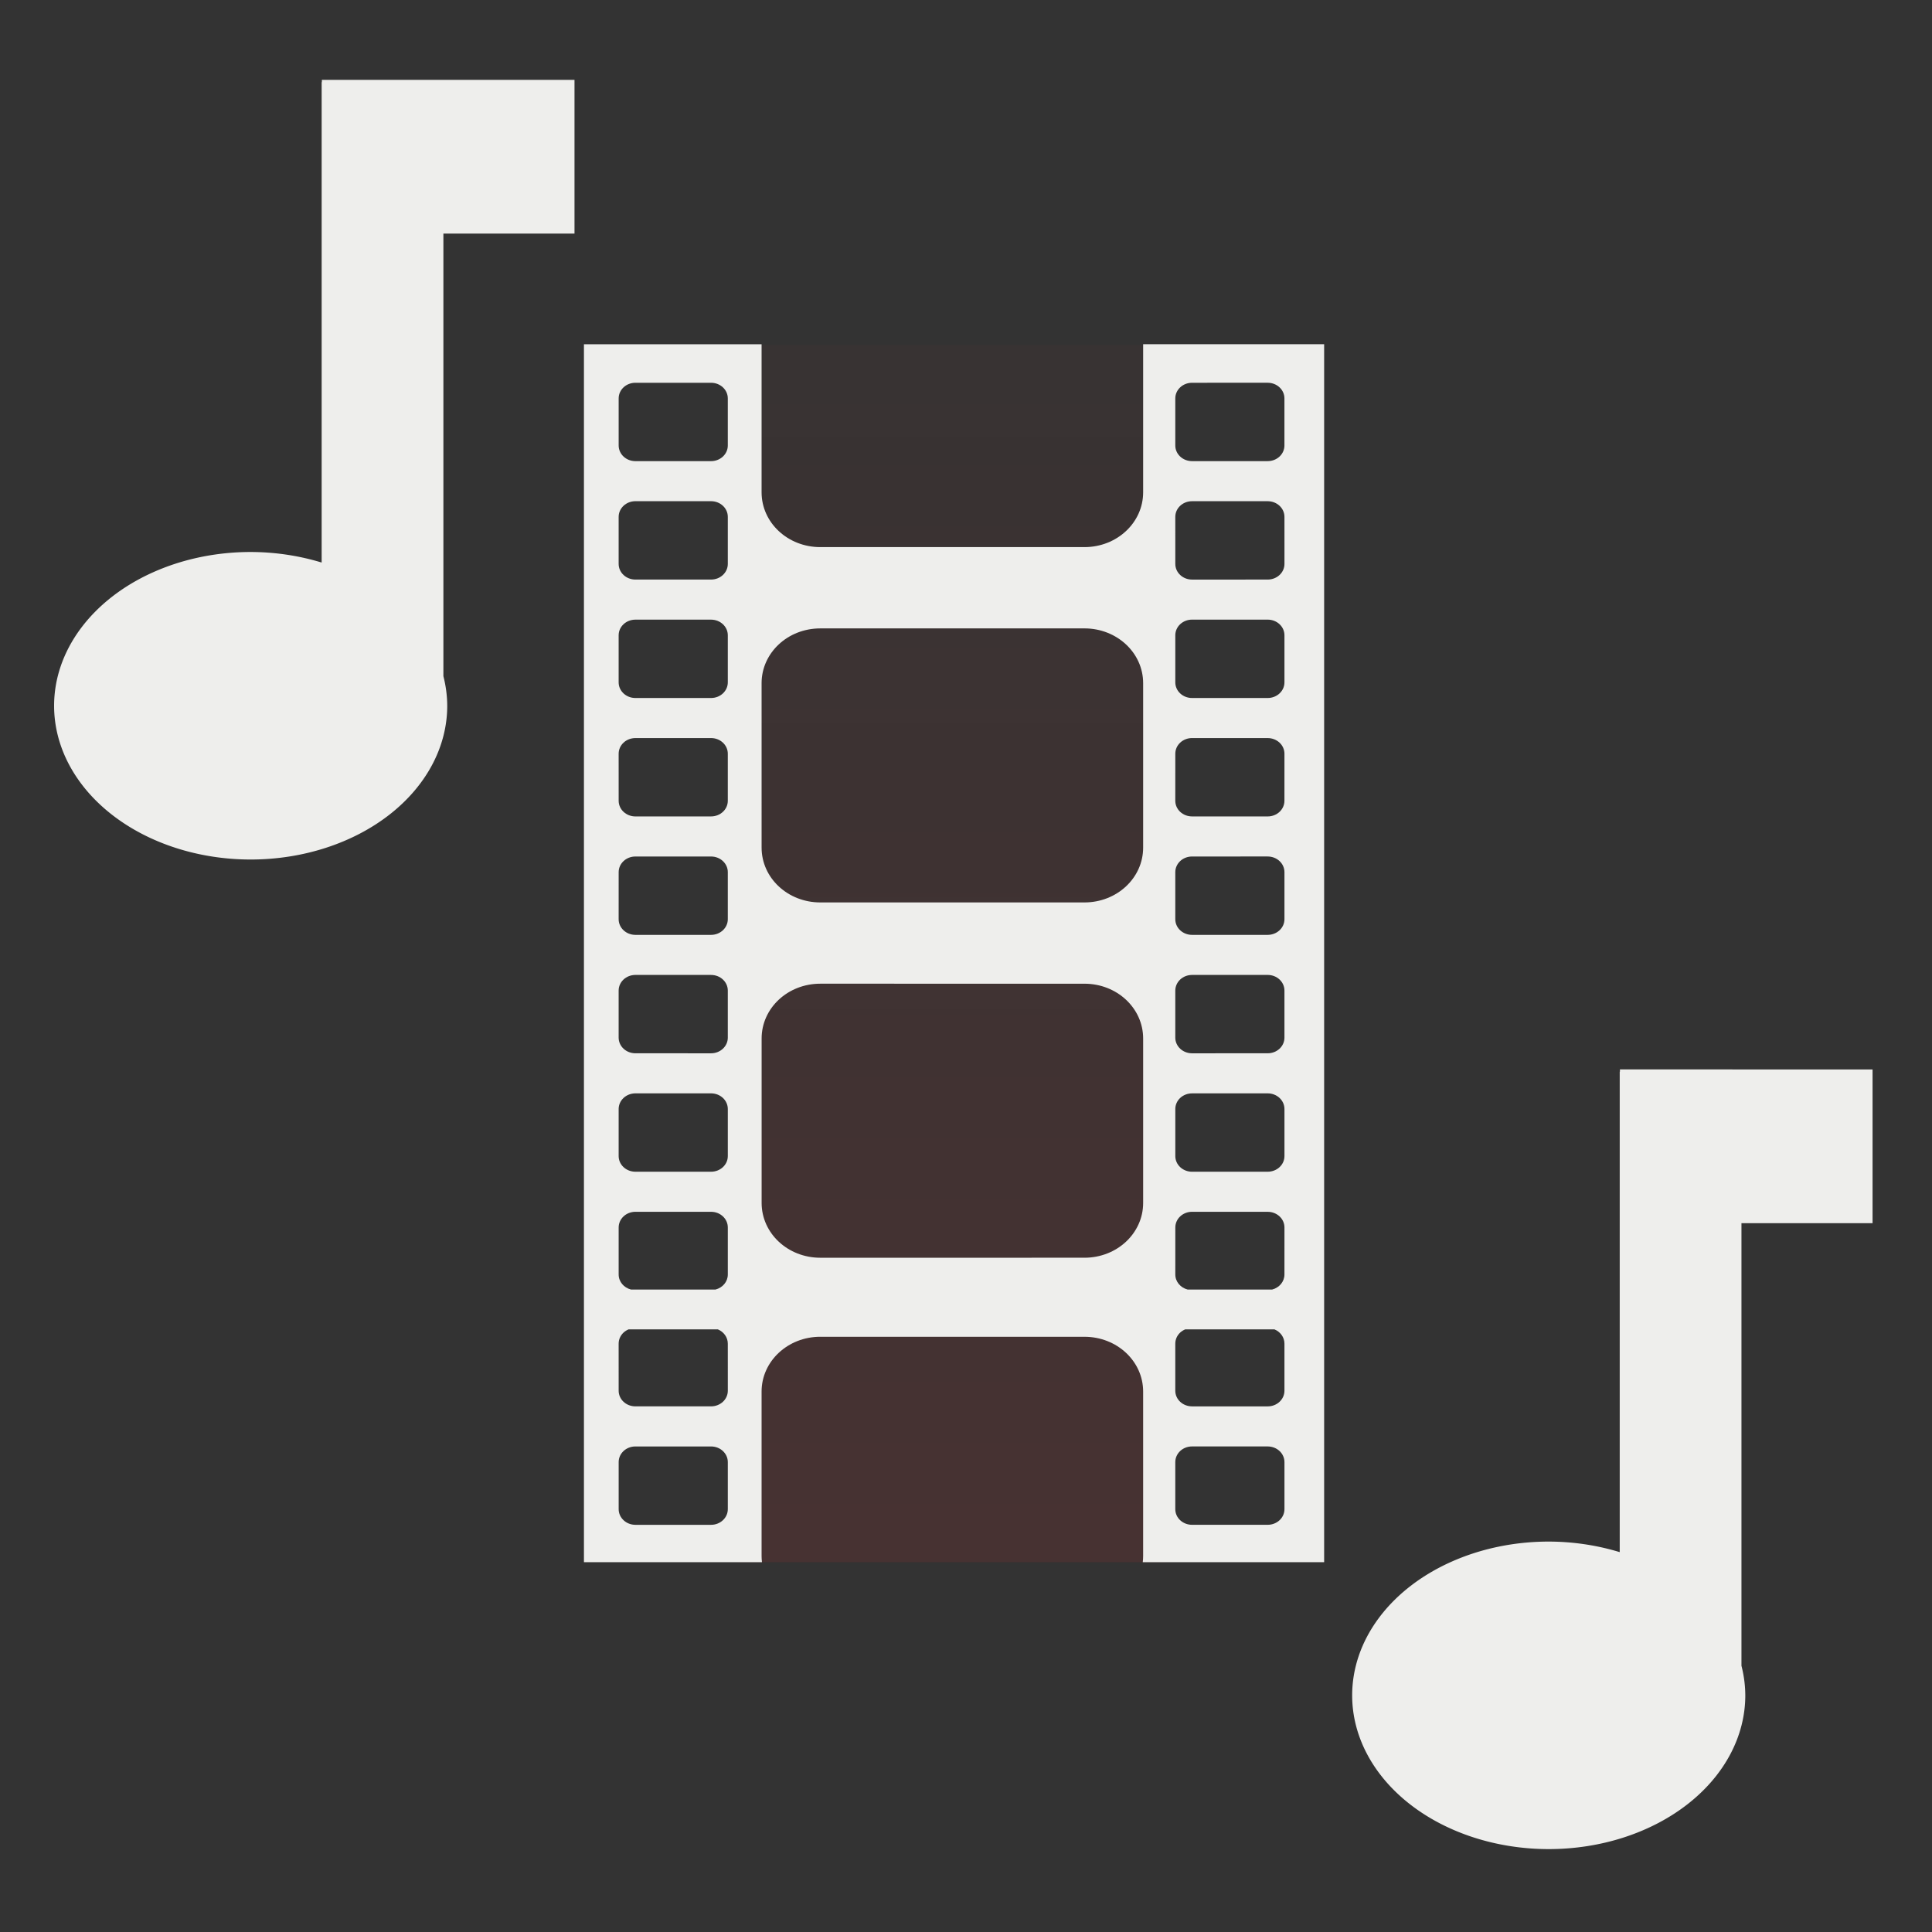 <?xml version="1.0" encoding="UTF-8" standalone="no"?>
<!-- Created with Inkscape (http://www.inkscape.org/) -->

<svg
   xmlns:osb="http://www.openswatchbook.org/uri/2009/osb"
   xmlns:dc="http://purl.org/dc/elements/1.1/"
   xmlns:cc="http://creativecommons.org/ns#"
   xmlns:rdf="http://www.w3.org/1999/02/22-rdf-syntax-ns#"
   xmlns:svg="http://www.w3.org/2000/svg"
   xmlns="http://www.w3.org/2000/svg"
   xmlns:xlink="http://www.w3.org/1999/xlink"
   xmlns:sodipodi="http://sodipodi.sourceforge.net/DTD/sodipodi-0.dtd"
   xmlns:inkscape="http://www.inkscape.org/namespaces/inkscape"
   width="256px"
   height="256px"
   viewBox="0 0 256 256"
   version="1.1"
   id="SVGRoot"
   sodipodi:docname="icon_videoconversions2_W.svg"
   inkscape:version="0.92.4 (5da689c313, 2019-01-14)"
   enable-background="new">
  <rect x="0" y="0" width="256" height="256" fill="#333333" stroke="none"/>
  <sodipodi:namedview
     id="base"
     pagecolor="#ffffff"
     bordercolor="#666666"
     borderopacity="1.0"
     inkscape:pageopacity="0.0"
     inkscape:pageshadow="2"
     inkscape:zoom="2.6657926"
     inkscape:cx="149.08133"
     inkscape:cy="144.57773"
     inkscape:document-units="px"
     inkscape:current-layer="layer3"
     showgrid="true"
     inkscape:window-width="1920"
     inkscape:window-height="1015"
     inkscape:window-x="0"
     inkscape:window-y="0"
     inkscape:window-maximized="1"
     inkscape:grid-bbox="true"
     inkscape:measure-start="110,130"
     inkscape:measure-end="0,0"
     showguides="false">
    <inkscape:grid
       type="xygrid"
       id="grid5114" />
  </sodipodi:namedview>
  <defs
     id="defs4485">
    <linearGradient
       inkscape:collect="always"
       id="linearGradient857">
      <stop
         style="stop-color:#ef2929;stop-opacity:1;"
         offset="0"
         id="stop853" />
      <stop
         style="stop-color:#ef2929;stop-opacity:0;"
         offset="1"
         id="stop855" />
    </linearGradient>
    <inkscape:path-effect
       effect="bspline"
       id="path-effect4551"
       is_visible="true"
       weight="33.333"
       steps="2"
       helper_size="0"
       apply_no_weight="true"
       apply_with_weight="true"
       only_selected="false" />
    <inkscape:path-effect
       effect="skeletal"
       id="path-effect4547"
       is_visible="true"
       pattern="M 0,5 C 0,2.24 2.24,0 5,0 7.76,0 10,2.24 10,5 10,7.76 7.76,10 5,10 2.24,10 0,7.76 0,5 Z"
       copytype="single_stretched"
       prop_scale="1"
       scale_y_rel="false"
       spacing="0"
       normal_offset="0"
       tang_offset="0"
       prop_units="false"
       vertical_pattern="false"
       fuse_tolerance="0" />
    <inkscape:path-effect
       effect="bspline"
       id="path-effect4545"
       is_visible="true"
       weight="33.333"
       steps="2"
       helper_size="0"
       apply_no_weight="true"
       apply_with_weight="true"
       only_selected="false" />
    <inkscape:path-effect
       effect="skeletal"
       id="path-effect4541"
       is_visible="true"
       pattern="M 0,5 C 0,2.24 2.24,0 5,0 7.76,0 10,2.24 10,5 10,7.76 7.76,10 5,10 2.24,10 0,7.76 0,5 Z"
       copytype="single_stretched"
       prop_scale="1"
       scale_y_rel="false"
       spacing="0"
       normal_offset="0"
       tang_offset="0"
       prop_units="false"
       vertical_pattern="false"
       fuse_tolerance="0" />
    <inkscape:path-effect
       effect="spiro"
       id="path-effect4539"
       is_visible="true" />
    <inkscape:path-effect
       effect="bspline"
       id="path-effect4535"
       is_visible="true"
       weight="33.333"
       steps="2"
       helper_size="0"
       apply_no_weight="true"
       apply_with_weight="true"
       only_selected="false" />
    <inkscape:path-effect
       effect="skeletal"
       id="path-effect4531"
       is_visible="true"
       pattern="M 0,5 C 0,2.24 2.24,0 5,0 7.76,0 10,2.24 10,5 10,7.76 7.76,10 5,10 2.24,10 0,7.76 0,5 Z"
       copytype="single_stretched"
       prop_scale="1"
       scale_y_rel="false"
       spacing="0"
       normal_offset="0"
       tang_offset="0"
       prop_units="false"
       vertical_pattern="false"
       fuse_tolerance="0" />
    <inkscape:path-effect
       effect="bspline"
       id="path-effect4529"
       is_visible="true"
       weight="33.333"
       steps="2"
       helper_size="0"
       apply_no_weight="true"
       apply_with_weight="true"
       only_selected="false" />
    <inkscape:path-effect
       effect="skeletal"
       id="path-effect4525"
       is_visible="true"
       pattern="M 0,5 C 0,2.24 2.24,0 5,0 7.76,0 10,2.24 10,5 10,7.76 7.76,10 5,10 2.24,10 0,7.76 0,5 Z"
       copytype="single_stretched"
       prop_scale="1"
       scale_y_rel="false"
       spacing="0"
       normal_offset="0"
       tang_offset="0"
       prop_units="false"
       vertical_pattern="false"
       fuse_tolerance="0" />
    <inkscape:path-effect
       effect="bspline"
       id="path-effect4523"
       is_visible="true"
       weight="33.333"
       steps="2"
       helper_size="0"
       apply_no_weight="true"
       apply_with_weight="true"
       only_selected="false" />
    <inkscape:path-effect
       effect="bspline"
       id="path-effect4519"
       is_visible="true"
       weight="33.333"
       steps="2"
       helper_size="0"
       apply_no_weight="true"
       apply_with_weight="true"
       only_selected="false" />
    <linearGradient
       inkscape:collect="always"
       id="linearGradient4752">
      <stop
         style="stop-color:#888a85;stop-opacity:1;"
         offset="0"
         id="stop4748" />
      <stop
         style="stop-color:#888a85;stop-opacity:0;"
         offset="1"
         id="stop4750" />
    </linearGradient>
    <pattern
       inkscape:isstock="true"
       inkscape:stockid="Stripes 1:1"
       id="Strips1_1"
       patternTransform="translate(0,0) scale(10,10)"
       height="1"
       width="2"
       patternUnits="userSpaceOnUse"
       inkscape:collect="always">
      <rect
         id="rect5447"
         height="2"
         width="1"
         y="-0.5"
         x="0"
         style="fill:black;stroke:none" />
    </pattern>
    <linearGradient
       id="linearGradient4727"
       osb:paint="solid">
      <stop
         style="stop-color:#ce5c00;stop-opacity:1;"
         offset="0"
         id="stop4725" />
    </linearGradient>
    <pattern
       patternUnits="userSpaceOnUse"
       width="55"
       height="90"
       patternTransform="translate(-60,50.5)"
       id="pattern6214">
      <g
         style="fill:url(#Strips1_1);fill-opacity:1"
         transform="translate(-15,-28.5)"
         id="g4691">
        <rect
           style="opacity:0.815;fill:url(#Strips1_1);fill-opacity:1;stroke:none;stroke-width:4.527;stroke-linecap:round;stroke-linejoin:bevel;stroke-miterlimit:17.6;stroke-dasharray:none;stroke-dashoffset:0;stroke-opacity:1;paint-order:stroke fill markers"
           id="rect4683"
           width="30"
           height="30"
           x="40"
           y="59"
           ry="7.9" />
        <path
           inkscape:connector-curvature="0"
           style="opacity:0.815;fill:url(#Strips1_1);fill-opacity:1;stroke:none;stroke-width:8.601;stroke-linecap:round;stroke-linejoin:bevel;stroke-miterlimit:17.6;stroke-dasharray:none;stroke-dashoffset:0;stroke-opacity:1;paint-order:stroke fill markers"
           d="m 15,28.5 v 90 l 45,-45 z"
           id="path4687" />
      </g>
    </pattern>
    <linearGradient
       inkscape:collect="always"
       xlink:href="#linearGradient4752"
       id="linearGradient4754"
       x1="11.826"
       y1="245.717"
       x2="149.787"
       y2="106.138"
       gradientUnits="userSpaceOnUse"
       gradientTransform="matrix(0.954,0,0,0.954,5.39,5.595)" />
    <linearGradient
       inkscape:collect="always"
       xlink:href="#linearGradient4560"
       id="linearGradient4562"
       x1="-11.593"
       y1="128.662"
       x2="268.939"
       y2="128.662"
       gradientUnits="userSpaceOnUse"
       gradientTransform="matrix(0.496,-0.004,0.004,0.489,24.786,29.279)" />
    <linearGradient
       inkscape:collect="always"
       id="linearGradient4560">
      <stop
         style="stop-color:#380000;stop-opacity:1;"
         offset="0"
         id="stop4556" />
      <stop
         style="stop-color:#380000;stop-opacity:0;"
         offset="1"
         id="stop4558" />
    </linearGradient>
    <linearGradient
       inkscape:collect="always"
       xlink:href="#linearGradient857"
       id="linearGradient859"
       x1="125"
       y1="206"
       x2="125"
       y2="1"
       gradientUnits="userSpaceOnUse" />
  </defs>
  <g
     inkscape:groupmode="layer"
     id="layer3"
     inkscape:label="sfondo"
     style="display:none">
    <rect
       style="display:inline;opacity:1;fill:#2e3436;fill-opacity:1;stroke:none;stroke-width:8.076;stroke-linecap:round;stroke-linejoin:bevel;stroke-miterlimit:17.6;stroke-dasharray:none;stroke-dashoffset:0;stroke-opacity:0.976;paint-order:stroke fill markers"
       id="rect4568-3"
       width="256.072"
       height="256.072"
       x="-0.325"
       y="1"
       ry="26.13" />
  </g>
  <g
     inkscape:groupmode="layer"
     id="layer1"
     inkscape:label="preset"
     style="display:inline">
    <path
       inkscape:connector-curvature="0"
       id="path978"
       d="M 97.097,45.7 97.772,207 H 154.429 L 153.755,45.7 Z"
       style="display:inline;opacity:0.106;fill:url(#linearGradient859);fill-opacity:1;stroke:none;stroke-width:6.037;stroke-linecap:round;stroke-linejoin:bevel;stroke-miterlimit:17.6;stroke-dasharray:none;stroke-dashoffset:0;stroke-opacity:0.976;paint-order:stroke fill markers" />
    <path
       style="display:inline;opacity:1;fill:url(#linearGradient4562);fill-opacity:1;stroke:none;stroke-width:0.64"
       d="M 431.273,-1.157 328.847,102.854 365.322,139.549 467.511,35.779 Z"
       id="rect5216"
       inkscape:connector-curvature="0" />
    <path
       style="display:inline;opacity:1;fill:#eeeeec;fill-opacity:1;fill-rule:nonzero;stroke:none;stroke-width:7.731;stroke-linecap:square;stroke-linejoin:round;stroke-miterlimit:4;stroke-dasharray:none;stroke-dashoffset:0;stroke-opacity:1;paint-order:stroke fill markers"
       d="m 42.649,10.579 v 0.307 h -0.028 v 63.655 a 26.047,20.374 0 0 0 -9.406,-1.399 26.047,20.374 0 0 0 -26.046,20.375 26.047,20.374 0 0 0 26.046,20.374 26.047,20.374 0 0 0 26.046,-20.374 26.047,20.374 0 0 0 -0.509,-3.919 V 30.953 h 17.373 V 10.579 Z"
       id="path906"
       inkscape:connector-curvature="0" />
    <path
       inkscape:connector-curvature="0"
       id="path852"
       d="m 214.649,141.704 v 0.307 h -0.028 v 63.655 a 26.047,20.374 0 0 0 -9.406,-1.399 26.047,20.374 0 0 0 -26.046,20.375 26.047,20.374 0 0 0 26.046,20.374 26.047,20.374 0 0 0 26.046,-20.374 26.047,20.374 0 0 0 -0.509,-3.919 v -58.644 h 17.373 v -20.374 z"
       style="display:inline;opacity:1;fill:#eeeeec;fill-opacity:1;fill-rule:nonzero;stroke:none;stroke-width:7.731;stroke-linecap:square;stroke-linejoin:round;stroke-miterlimit:4;stroke-dasharray:none;stroke-dashoffset:0;stroke-opacity:1;paint-order:stroke fill markers" />
    <path
       style="display:inline;opacity:1;fill:#eeeeec;fill-opacity:1;stroke:none;stroke-width:5.496;stroke-linecap:round;stroke-linejoin:bevel;stroke-miterlimit:17.6;stroke-dasharray:none;stroke-dashoffset:0;stroke-opacity:0.976;paint-order:stroke fill markers"
       d="m 77.375,45.613 v 125.26 3.877 32.248 h 23.59 c -0.032,-0.27 -0.051,-0.542 -0.051,-0.82 V 184.392 c 0,-2.012 0.87,-3.826 2.275,-5.139 1.406,-1.312 3.349,-2.125 5.504,-2.125 v 0.002 h 35.002 c 4.309,-1e-5 7.777,3.239 7.777,7.262 v 21.785 c 0,0.278 -0.018,0.551 -0.051,0.82 h 24.035 v -30.848 -5.277 -125.26 h -23.984 v 19.619 c 0,4.023 -3.47,7.264 -7.779,7.264 h -35 c -4.309,0 -7.779,-3.24 -7.779,-7.264 V 45.613 Z m 90.594,5.104 c 1.233,0 2.225,0.927 2.225,2.078 v 6.232 c 0,1.151 -0.992,2.076 -2.225,2.076 h -10.012 c -1.233,0 -2.225,-0.925 -2.225,-2.076 v -6.234 c 0,-0.575 0.248,-1.093 0.65,-1.469 0.402,-0.375 0.958,-0.605 1.574,-0.605 z m -83.77,0.002 h 10.014 c 1.233,8e-6 2.225,0.925 2.225,2.076 v 6.232 c 0,1.151 -0.992,2.078 -2.225,2.078 h -10.014 c -1.233,8e-6 -2.223,-0.927 -2.223,-2.078 v -6.232 c -10e-6,-0.575 0.246,-1.095 0.648,-1.471 0.402,-0.375 0.958,-0.605 1.574,-0.605 z m 0.002,15.691 h 10.01 c 1.233,0 2.227,0.925 2.227,2.076 v 6.232 c -1e-5,1.151 -0.992,2.078 -2.225,2.078 h -10.012 c -1.233,0 -2.227,-0.925 -2.227,-2.076 v -6.234 c -1e-5,-0.575 0.248,-1.092 0.65,-1.467 v -0.002 c 0.402,-0.375 0.96,-0.607 1.576,-0.607 z m 73.756,0.002 h 10.012 c 1.233,8e-6 2.227,0.925 2.227,2.076 l 0.002,6.232 c 0,1.151 -0.996,2.076 -2.229,2.076 l -10.012,0.002 c -1.233,-8e-6 -2.223,-0.927 -2.223,-2.078 l -0.002,-6.232 c 0,-0.575 0.248,-1.095 0.65,-1.471 0.402,-0.375 0.958,-0.605 1.574,-0.605 z m 0,15.691 h 10.012 c 1.233,0 2.227,0.925 2.227,2.076 v 6.234 c 0,1.151 -0.994,2.076 -2.227,2.076 H 157.957 c -1.233,0 -2.223,-0.925 -2.223,-2.076 v -6.234 c 0,-0.575 0.247,-1.094 0.648,-1.469 0.402,-0.375 0.958,-0.607 1.574,-0.607 z m -73.756,0.002 h 10.01 c 1.233,0 2.227,0.923 2.227,2.074 v 6.234 c 0,1.151 -0.994,2.076 -2.227,2.076 h -10.01 c -1.233,0 -2.227,-0.925 -2.227,-2.076 v -6.234 c -1e-5,-0.575 0.248,-1.093 0.65,-1.469 0.402,-0.375 0.96,-0.605 1.576,-0.605 z m 59.492,1.16 c 4.309,0 7.779,3.237 7.779,7.26 v 21.787 c 0,4.023 -3.47,7.264 -7.779,7.264 h -35 c -4.309,1e-5 -7.777,-3.239 -7.777,-7.262 l -0.002,-21.789 c -1e-5,-2.012 0.87,-3.826 2.275,-5.139 1.406,-1.312 3.349,-2.119 5.504,-2.119 z m -49.48,14.531 c 1.233,0 2.225,0.927 2.225,2.078 v 6.232 c 0,1.151 -0.992,2.074 -2.225,2.074 l -10.012,0.002 c -1.233,0 -2.225,-0.927 -2.225,-2.078 l -0.002,-6.23 c 1e-5,-0.575 0.248,-1.095 0.65,-1.471 0.402,-0.375 0.96,-0.605 1.576,-0.605 z m 63.744,0 10.012,0.002 c 1.233,0 2.227,0.925 2.227,2.076 l -0.002,6.23 c 0,1.151 -0.99,2.078 -2.223,2.078 l -10.012,-0.002 c -1.233,0 -2.227,-0.925 -2.227,-2.076 l 0.002,-6.23 c 0,-0.575 0.246,-1.095 0.648,-1.471 0.402,-0.375 0.958,-0.607 1.574,-0.607 z m 10.012,15.693 c 1.233,-10e-6 2.227,0.927 2.227,2.078 v 6.232 c -10e-6,1.151 -0.994,2.076 -2.227,2.076 h -10.012 c -1.233,0 -2.225,-0.925 -2.225,-2.076 v -6.232 c 1e-5,-0.575 0.248,-1.095 0.65,-1.471 0.402,-0.375 0.958,-0.605 1.574,-0.605 z m -83.77,0.002 h 0.002 10.012 c 1.233,1e-5 2.225,0.925 2.225,2.076 v 6.23 c 0,1.151 -0.992,2.078 -2.225,2.078 h -10.014 c -1.233,0 -2.225,-0.927 -2.225,-2.078 l 0.002,-6.232 c -2e-5,-0.575 0.248,-1.093 0.65,-1.469 0.402,-0.375 0.957,-0.605 1.572,-0.605 z m 0.002,15.691 10.012,0.002 c 1.233,0 2.225,0.923 2.225,2.074 v 6.232 c 0,1.151 -0.992,2.078 -2.225,2.078 l -10.012,-0.002 c -1.233,0 -2.227,-0.925 -2.227,-2.076 v -6.232 c 0,-0.575 0.248,-1.093 0.65,-1.469 0.402,-0.375 0.96,-0.607 1.576,-0.607 z m 83.77,0 c 1.233,0 2.225,0.927 2.225,2.078 v 6.23 c 0,1.151 -0.992,2.076 -2.225,2.076 l -10.014,0.002 c -1.233,0 -2.225,-0.927 -2.225,-2.078 v -6.23 c 0,-0.575 0.25,-1.095 0.652,-1.471 0.402,-0.375 0.956,-0.605 1.572,-0.605 z m -59.275,1.162 35,0.002 c 4.309,0 7.777,3.237 7.777,7.26 v 21.787 c 0,4.023 -3.468,7.262 -7.777,7.262 l -35,0.002 c -4.309,0 -7.777,-3.242 -7.777,-7.266 v -21.787 c 0,-2.011 0.866,-3.826 2.271,-5.139 1.406,-1.312 3.351,-2.121 5.506,-2.121 z m -24.494,14.531 h 10.012 c 1.233,0 2.225,0.925 2.225,2.076 v 6.234 c 0,1.151 -0.992,2.074 -2.225,2.074 h -10.012 c -1.233,-1e-5 -2.227,-0.923 -2.227,-2.074 v -6.234 c 0,-0.575 0.248,-1.093 0.65,-1.469 0.402,-0.375 0.96,-0.607 1.576,-0.607 z m 73.756,0 h 10.012 c 1.233,-1e-5 2.227,0.925 2.227,2.076 v 6.234 c 0,1.151 -0.994,2.074 -2.227,2.074 l -10.012,0.002 c -1.233,0 -2.223,-0.927 -2.223,-2.078 v -6.232 c 1e-5,-0.575 0.247,-1.094 0.648,-1.469 0.402,-0.375 0.958,-0.605 1.574,-0.605 z m -73.756,15.693 h 10.012 c 1.233,0 2.225,0.927 2.225,2.078 v 6.232 c 0,0.96 -0.693,1.754 -1.637,1.994 h -11.191 c -0.942,-0.242 -1.635,-1.036 -1.635,-1.994 v -6.232 c 1e-5,-0.575 0.248,-1.095 0.65,-1.471 0.402,-0.375 0.96,-0.607 1.576,-0.607 z m 73.756,0 10.012,0.002 c 1.233,1e-5 2.227,0.923 2.227,2.074 l -0.002,6.232 c 0,0.958 -0.691,1.754 -1.633,1.996 h -11.189 c -0.944,-0.24 -1.639,-1.037 -1.639,-1.996 l 0.002,-6.23 c 0,-0.575 0.246,-1.095 0.648,-1.471 0.402,-0.375 0.958,-0.607 1.574,-0.607 z m -74.664,15.58 h 11.828 c 0.776,0.324 1.316,1.048 1.316,1.896 l 0.002,6.232 c -1e-5,1.151 -0.994,2.074 -2.227,2.074 h -10.014 c -1.233,-1e-5 -2.223,-0.923 -2.223,-2.074 l -0.002,-6.232 c 0,-0.575 0.248,-1.097 0.65,-1.473 0.191,-0.178 0.419,-0.32 0.668,-0.424 z m 73.758,0 h 11.822 c 0.778,0.322 1.322,1.045 1.322,1.895 v 6.234 c 0,1.151 -0.994,2.076 -2.227,2.076 l -10.012,-0.002 c -1.233,0 -2.225,-0.923 -2.225,-2.074 v -6.234 c 0,-0.575 0.246,-1.095 0.648,-1.471 0.191,-0.178 0.42,-0.32 0.67,-0.424 z m 0.906,15.512 h 10.012 c 1.233,0 2.227,0.927 2.227,2.078 v 6.232 c 0,1.151 -0.994,2.074 -2.227,2.074 H 157.957 c -1.233,0 -2.225,-0.923 -2.225,-2.074 v -6.234 c 0,-0.575 0.248,-1.095 0.65,-1.471 0.402,-0.375 0.958,-0.605 1.574,-0.605 z m -73.758,0.002 h 10.014 c 1.233,1e-5 2.225,0.925 2.225,2.076 v 6.23 c 0,1.151 -0.992,2.078 -2.225,2.078 h -10.014 c -1.233,0 -2.223,-0.927 -2.223,-2.078 v -6.23 c -10e-6,-0.575 0.246,-1.095 0.648,-1.471 0.402,-0.375 0.958,-0.605 1.574,-0.605 z"
       id="path950"
       inkscape:connector-curvature="0" />
  </g>
  <g
     style="display:none"
     inkscape:label="sfondo copia"
     id="g4738"
     inkscape:groupmode="layer">
    <rect
       ry="22.66"
       y="18"
       x="16.675"
       height="222.072"
       width="222.072"
       id="rect4736"
       style="display:inline;opacity:1;fill:url(#linearGradient4754);fill-opacity:1;stroke:none;stroke-width:7.004;stroke-linecap:round;stroke-linejoin:bevel;stroke-miterlimit:17.6;stroke-dasharray:none;stroke-dashoffset:0;stroke-opacity:0.976;paint-order:stroke fill markers" />
  </g>
</svg>
